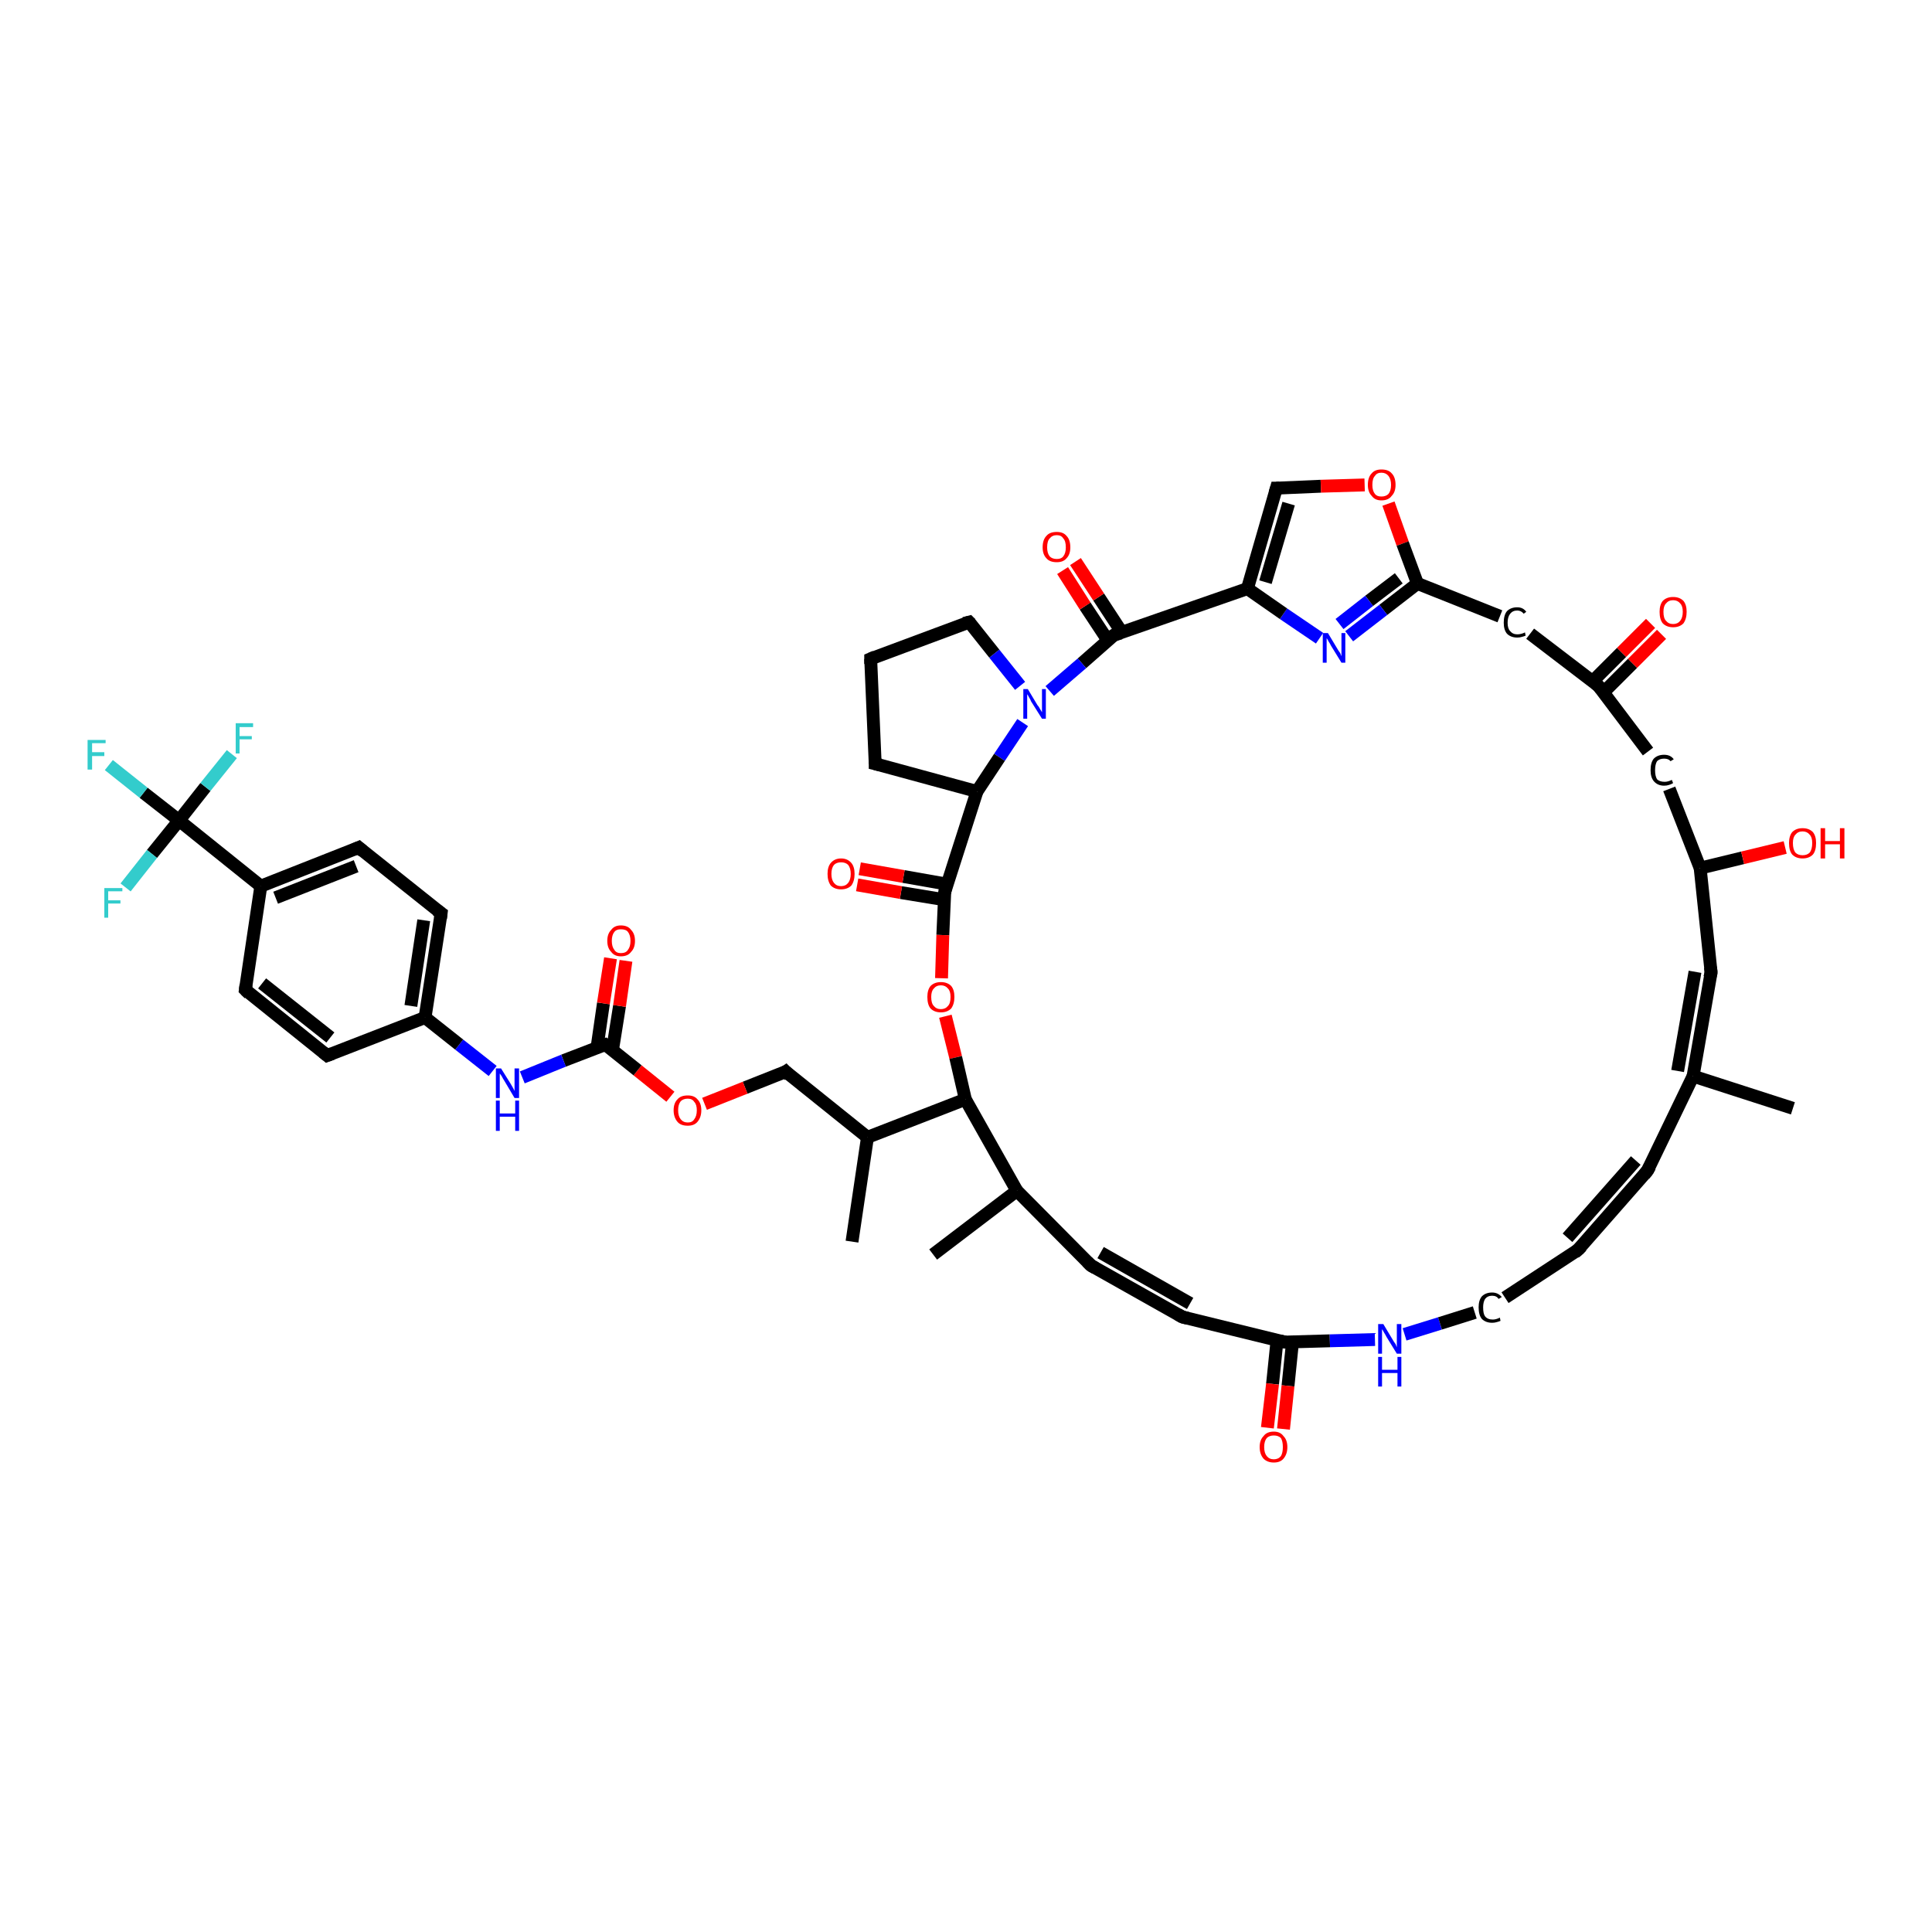 <?xml version='1.0' encoding='iso-8859-1'?>
<svg version='1.1' baseProfile='full'
              xmlns='http://www.w3.org/2000/svg'
                      xmlns:rdkit='http://www.rdkit.org/xml'
                      xmlns:xlink='http://www.w3.org/1999/xlink'
                  xml:space='preserve'
width='300px' height='300px' viewBox='0 0 300 300'>
<!-- END OF HEADER -->
<rect style='opacity:1.0;fill:#FFFFFF;stroke:none' width='300.0' height='300.0' x='0.0' y='0.0'> </rect>
<path class='bond-0 atom-0 atom-1' d='M 262.9,167.1 L 265.7,151.0' style='fill:none;fill-rule:evenodd;stroke:#000000;stroke-width:2.0px;stroke-linecap:butt;stroke-linejoin:miter;stroke-opacity:1' />
<path class='bond-0 atom-0 atom-1' d='M 260.5,166.3 L 263.2,150.9' style='fill:none;fill-rule:evenodd;stroke:#000000;stroke-width:2.0px;stroke-linecap:butt;stroke-linejoin:miter;stroke-opacity:1' />
<path class='bond-1 atom-1 atom-2' d='M 265.7,151.0 L 264.0,134.8' style='fill:none;fill-rule:evenodd;stroke:#000000;stroke-width:2.0px;stroke-linecap:butt;stroke-linejoin:miter;stroke-opacity:1' />
<path class='bond-2 atom-2 atom-3' d='M 264.0,134.8 L 259.2,122.5' style='fill:none;fill-rule:evenodd;stroke:#000000;stroke-width:2.0px;stroke-linecap:butt;stroke-linejoin:miter;stroke-opacity:1' />
<path class='bond-3 atom-3 atom-4' d='M 255.9,116.7 L 248.2,106.5' style='fill:none;fill-rule:evenodd;stroke:#000000;stroke-width:2.0px;stroke-linecap:butt;stroke-linejoin:miter;stroke-opacity:1' />
<path class='bond-4 atom-4 atom-5' d='M 248.2,106.5 L 237.6,98.4' style='fill:none;fill-rule:evenodd;stroke:#000000;stroke-width:2.0px;stroke-linecap:butt;stroke-linejoin:miter;stroke-opacity:1' />
<path class='bond-5 atom-5 atom-6' d='M 232.9,95.7 L 220.1,90.6' style='fill:none;fill-rule:evenodd;stroke:#000000;stroke-width:2.0px;stroke-linecap:butt;stroke-linejoin:miter;stroke-opacity:1' />
<path class='bond-6 atom-6 atom-7' d='M 220.1,90.6 L 214.8,94.7' style='fill:none;fill-rule:evenodd;stroke:#000000;stroke-width:2.0px;stroke-linecap:butt;stroke-linejoin:miter;stroke-opacity:1' />
<path class='bond-6 atom-6 atom-7' d='M 214.8,94.7 L 209.5,98.8' style='fill:none;fill-rule:evenodd;stroke:#0000FF;stroke-width:2.0px;stroke-linecap:butt;stroke-linejoin:miter;stroke-opacity:1' />
<path class='bond-6 atom-6 atom-7' d='M 217.2,89.8 L 212.6,93.3' style='fill:none;fill-rule:evenodd;stroke:#000000;stroke-width:2.0px;stroke-linecap:butt;stroke-linejoin:miter;stroke-opacity:1' />
<path class='bond-6 atom-6 atom-7' d='M 212.6,93.3 L 208.0,96.9' style='fill:none;fill-rule:evenodd;stroke:#0000FF;stroke-width:2.0px;stroke-linecap:butt;stroke-linejoin:miter;stroke-opacity:1' />
<path class='bond-7 atom-7 atom-8' d='M 204.9,99.1 L 199.3,95.3' style='fill:none;fill-rule:evenodd;stroke:#0000FF;stroke-width:2.0px;stroke-linecap:butt;stroke-linejoin:miter;stroke-opacity:1' />
<path class='bond-7 atom-7 atom-8' d='M 199.3,95.3 L 193.7,91.4' style='fill:none;fill-rule:evenodd;stroke:#000000;stroke-width:2.0px;stroke-linecap:butt;stroke-linejoin:miter;stroke-opacity:1' />
<path class='bond-8 atom-8 atom-9' d='M 193.7,91.4 L 198.2,75.8' style='fill:none;fill-rule:evenodd;stroke:#000000;stroke-width:2.0px;stroke-linecap:butt;stroke-linejoin:miter;stroke-opacity:1' />
<path class='bond-8 atom-8 atom-9' d='M 196.5,90.4 L 200.1,78.2' style='fill:none;fill-rule:evenodd;stroke:#000000;stroke-width:2.0px;stroke-linecap:butt;stroke-linejoin:miter;stroke-opacity:1' />
<path class='bond-9 atom-9 atom-10' d='M 198.2,75.8 L 205.1,75.5' style='fill:none;fill-rule:evenodd;stroke:#000000;stroke-width:2.0px;stroke-linecap:butt;stroke-linejoin:miter;stroke-opacity:1' />
<path class='bond-9 atom-9 atom-10' d='M 205.1,75.5 L 211.9,75.3' style='fill:none;fill-rule:evenodd;stroke:#FF0000;stroke-width:2.0px;stroke-linecap:butt;stroke-linejoin:miter;stroke-opacity:1' />
<path class='bond-10 atom-8 atom-11' d='M 193.7,91.4 L 173.0,98.6' style='fill:none;fill-rule:evenodd;stroke:#000000;stroke-width:2.0px;stroke-linecap:butt;stroke-linejoin:miter;stroke-opacity:1' />
<path class='bond-11 atom-11 atom-12' d='M 173.0,98.6 L 168.0,103.0' style='fill:none;fill-rule:evenodd;stroke:#000000;stroke-width:2.0px;stroke-linecap:butt;stroke-linejoin:miter;stroke-opacity:1' />
<path class='bond-11 atom-11 atom-12' d='M 168.0,103.0 L 163.0,107.3' style='fill:none;fill-rule:evenodd;stroke:#0000FF;stroke-width:2.0px;stroke-linecap:butt;stroke-linejoin:miter;stroke-opacity:1' />
<path class='bond-12 atom-12 atom-13' d='M 158.8,112.2 L 155.2,117.6' style='fill:none;fill-rule:evenodd;stroke:#0000FF;stroke-width:2.0px;stroke-linecap:butt;stroke-linejoin:miter;stroke-opacity:1' />
<path class='bond-12 atom-12 atom-13' d='M 155.2,117.6 L 151.7,122.9' style='fill:none;fill-rule:evenodd;stroke:#000000;stroke-width:2.0px;stroke-linecap:butt;stroke-linejoin:miter;stroke-opacity:1' />
<path class='bond-13 atom-13 atom-14' d='M 151.7,122.9 L 146.7,138.5' style='fill:none;fill-rule:evenodd;stroke:#000000;stroke-width:2.0px;stroke-linecap:butt;stroke-linejoin:miter;stroke-opacity:1' />
<path class='bond-14 atom-14 atom-15' d='M 147.1,137.3 L 140.3,136.1' style='fill:none;fill-rule:evenodd;stroke:#000000;stroke-width:2.0px;stroke-linecap:butt;stroke-linejoin:miter;stroke-opacity:1' />
<path class='bond-14 atom-14 atom-15' d='M 140.3,136.1 L 133.5,134.9' style='fill:none;fill-rule:evenodd;stroke:#FF0000;stroke-width:2.0px;stroke-linecap:butt;stroke-linejoin:miter;stroke-opacity:1' />
<path class='bond-14 atom-14 atom-15' d='M 146.6,139.7 L 139.9,138.6' style='fill:none;fill-rule:evenodd;stroke:#000000;stroke-width:2.0px;stroke-linecap:butt;stroke-linejoin:miter;stroke-opacity:1' />
<path class='bond-14 atom-14 atom-15' d='M 139.9,138.6 L 133.1,137.4' style='fill:none;fill-rule:evenodd;stroke:#FF0000;stroke-width:2.0px;stroke-linecap:butt;stroke-linejoin:miter;stroke-opacity:1' />
<path class='bond-15 atom-14 atom-16' d='M 146.7,138.5 L 146.4,145.2' style='fill:none;fill-rule:evenodd;stroke:#000000;stroke-width:2.0px;stroke-linecap:butt;stroke-linejoin:miter;stroke-opacity:1' />
<path class='bond-15 atom-14 atom-16' d='M 146.4,145.2 L 146.2,151.9' style='fill:none;fill-rule:evenodd;stroke:#FF0000;stroke-width:2.0px;stroke-linecap:butt;stroke-linejoin:miter;stroke-opacity:1' />
<path class='bond-16 atom-16 atom-17' d='M 146.8,157.8 L 148.4,164.2' style='fill:none;fill-rule:evenodd;stroke:#FF0000;stroke-width:2.0px;stroke-linecap:butt;stroke-linejoin:miter;stroke-opacity:1' />
<path class='bond-16 atom-16 atom-17' d='M 148.4,164.2 L 149.9,170.7' style='fill:none;fill-rule:evenodd;stroke:#000000;stroke-width:2.0px;stroke-linecap:butt;stroke-linejoin:miter;stroke-opacity:1' />
<path class='bond-17 atom-17 atom-18' d='M 149.9,170.7 L 157.9,184.9' style='fill:none;fill-rule:evenodd;stroke:#000000;stroke-width:2.0px;stroke-linecap:butt;stroke-linejoin:miter;stroke-opacity:1' />
<path class='bond-18 atom-18 atom-19' d='M 157.9,184.9 L 169.4,196.5' style='fill:none;fill-rule:evenodd;stroke:#000000;stroke-width:2.0px;stroke-linecap:butt;stroke-linejoin:miter;stroke-opacity:1' />
<path class='bond-19 atom-19 atom-20' d='M 169.4,196.5 L 183.6,204.5' style='fill:none;fill-rule:evenodd;stroke:#000000;stroke-width:2.0px;stroke-linecap:butt;stroke-linejoin:miter;stroke-opacity:1' />
<path class='bond-19 atom-19 atom-20' d='M 170.9,194.5 L 184.8,202.4' style='fill:none;fill-rule:evenodd;stroke:#000000;stroke-width:2.0px;stroke-linecap:butt;stroke-linejoin:miter;stroke-opacity:1' />
<path class='bond-20 atom-20 atom-21' d='M 183.6,204.5 L 199.5,208.4' style='fill:none;fill-rule:evenodd;stroke:#000000;stroke-width:2.0px;stroke-linecap:butt;stroke-linejoin:miter;stroke-opacity:1' />
<path class='bond-21 atom-21 atom-22' d='M 199.5,208.4 L 206.5,208.2' style='fill:none;fill-rule:evenodd;stroke:#000000;stroke-width:2.0px;stroke-linecap:butt;stroke-linejoin:miter;stroke-opacity:1' />
<path class='bond-21 atom-21 atom-22' d='M 206.5,208.2 L 213.5,208.0' style='fill:none;fill-rule:evenodd;stroke:#0000FF;stroke-width:2.0px;stroke-linecap:butt;stroke-linejoin:miter;stroke-opacity:1' />
<path class='bond-22 atom-22 atom-23' d='M 218.1,207.2 L 223.6,205.5' style='fill:none;fill-rule:evenodd;stroke:#0000FF;stroke-width:2.0px;stroke-linecap:butt;stroke-linejoin:miter;stroke-opacity:1' />
<path class='bond-22 atom-22 atom-23' d='M 223.6,205.5 L 229.0,203.8' style='fill:none;fill-rule:evenodd;stroke:#000000;stroke-width:2.0px;stroke-linecap:butt;stroke-linejoin:miter;stroke-opacity:1' />
<path class='bond-23 atom-23 atom-24' d='M 233.7,201.5 L 245.0,194.1' style='fill:none;fill-rule:evenodd;stroke:#000000;stroke-width:2.0px;stroke-linecap:butt;stroke-linejoin:miter;stroke-opacity:1' />
<path class='bond-24 atom-24 atom-25' d='M 245.0,194.1 L 255.8,181.8' style='fill:none;fill-rule:evenodd;stroke:#000000;stroke-width:2.0px;stroke-linecap:butt;stroke-linejoin:miter;stroke-opacity:1' />
<path class='bond-24 atom-24 atom-25' d='M 243.4,192.2 L 254.0,180.2' style='fill:none;fill-rule:evenodd;stroke:#000000;stroke-width:2.0px;stroke-linecap:butt;stroke-linejoin:miter;stroke-opacity:1' />
<path class='bond-25 atom-21 atom-26' d='M 198.3,208.1 L 197.6,214.9' style='fill:none;fill-rule:evenodd;stroke:#000000;stroke-width:2.0px;stroke-linecap:butt;stroke-linejoin:miter;stroke-opacity:1' />
<path class='bond-25 atom-21 atom-26' d='M 197.6,214.9 L 196.8,221.7' style='fill:none;fill-rule:evenodd;stroke:#FF0000;stroke-width:2.0px;stroke-linecap:butt;stroke-linejoin:miter;stroke-opacity:1' />
<path class='bond-25 atom-21 atom-26' d='M 200.7,208.4 L 200.0,215.2' style='fill:none;fill-rule:evenodd;stroke:#000000;stroke-width:2.0px;stroke-linecap:butt;stroke-linejoin:miter;stroke-opacity:1' />
<path class='bond-25 atom-21 atom-26' d='M 200.0,215.2 L 199.3,221.9' style='fill:none;fill-rule:evenodd;stroke:#FF0000;stroke-width:2.0px;stroke-linecap:butt;stroke-linejoin:miter;stroke-opacity:1' />
<path class='bond-26 atom-18 atom-27' d='M 157.9,184.9 L 144.9,194.8' style='fill:none;fill-rule:evenodd;stroke:#000000;stroke-width:2.0px;stroke-linecap:butt;stroke-linejoin:miter;stroke-opacity:1' />
<path class='bond-27 atom-17 atom-28' d='M 149.9,170.7 L 134.7,176.6' style='fill:none;fill-rule:evenodd;stroke:#000000;stroke-width:2.0px;stroke-linecap:butt;stroke-linejoin:miter;stroke-opacity:1' />
<path class='bond-28 atom-28 atom-29' d='M 134.7,176.6 L 132.3,192.8' style='fill:none;fill-rule:evenodd;stroke:#000000;stroke-width:2.0px;stroke-linecap:butt;stroke-linejoin:miter;stroke-opacity:1' />
<path class='bond-29 atom-28 atom-30' d='M 134.7,176.6 L 122.0,166.4' style='fill:none;fill-rule:evenodd;stroke:#000000;stroke-width:2.0px;stroke-linecap:butt;stroke-linejoin:miter;stroke-opacity:1' />
<path class='bond-30 atom-30 atom-31' d='M 122.0,166.4 L 115.7,168.9' style='fill:none;fill-rule:evenodd;stroke:#000000;stroke-width:2.0px;stroke-linecap:butt;stroke-linejoin:miter;stroke-opacity:1' />
<path class='bond-30 atom-30 atom-31' d='M 115.7,168.9 L 109.4,171.4' style='fill:none;fill-rule:evenodd;stroke:#FF0000;stroke-width:2.0px;stroke-linecap:butt;stroke-linejoin:miter;stroke-opacity:1' />
<path class='bond-31 atom-31 atom-32' d='M 104.1,170.3 L 99.0,166.2' style='fill:none;fill-rule:evenodd;stroke:#FF0000;stroke-width:2.0px;stroke-linecap:butt;stroke-linejoin:miter;stroke-opacity:1' />
<path class='bond-31 atom-31 atom-32' d='M 99.0,166.2 L 94.0,162.2' style='fill:none;fill-rule:evenodd;stroke:#000000;stroke-width:2.0px;stroke-linecap:butt;stroke-linejoin:miter;stroke-opacity:1' />
<path class='bond-32 atom-32 atom-33' d='M 95.1,163.1 L 96.2,156.2' style='fill:none;fill-rule:evenodd;stroke:#000000;stroke-width:2.0px;stroke-linecap:butt;stroke-linejoin:miter;stroke-opacity:1' />
<path class='bond-32 atom-32 atom-33' d='M 96.2,156.2 L 97.2,149.2' style='fill:none;fill-rule:evenodd;stroke:#FF0000;stroke-width:2.0px;stroke-linecap:butt;stroke-linejoin:miter;stroke-opacity:1' />
<path class='bond-32 atom-32 atom-33' d='M 92.7,162.7 L 93.7,155.8' style='fill:none;fill-rule:evenodd;stroke:#000000;stroke-width:2.0px;stroke-linecap:butt;stroke-linejoin:miter;stroke-opacity:1' />
<path class='bond-32 atom-32 atom-33' d='M 93.7,155.8 L 94.8,148.8' style='fill:none;fill-rule:evenodd;stroke:#FF0000;stroke-width:2.0px;stroke-linecap:butt;stroke-linejoin:miter;stroke-opacity:1' />
<path class='bond-33 atom-32 atom-34' d='M 94.0,162.2 L 87.5,164.7' style='fill:none;fill-rule:evenodd;stroke:#000000;stroke-width:2.0px;stroke-linecap:butt;stroke-linejoin:miter;stroke-opacity:1' />
<path class='bond-33 atom-32 atom-34' d='M 87.5,164.7 L 81.1,167.3' style='fill:none;fill-rule:evenodd;stroke:#0000FF;stroke-width:2.0px;stroke-linecap:butt;stroke-linejoin:miter;stroke-opacity:1' />
<path class='bond-34 atom-34 atom-35' d='M 76.5,166.3 L 71.3,162.2' style='fill:none;fill-rule:evenodd;stroke:#0000FF;stroke-width:2.0px;stroke-linecap:butt;stroke-linejoin:miter;stroke-opacity:1' />
<path class='bond-34 atom-34 atom-35' d='M 71.3,162.2 L 66.0,158.0' style='fill:none;fill-rule:evenodd;stroke:#000000;stroke-width:2.0px;stroke-linecap:butt;stroke-linejoin:miter;stroke-opacity:1' />
<path class='bond-35 atom-35 atom-36' d='M 66.0,158.0 L 68.5,141.8' style='fill:none;fill-rule:evenodd;stroke:#000000;stroke-width:2.0px;stroke-linecap:butt;stroke-linejoin:miter;stroke-opacity:1' />
<path class='bond-35 atom-35 atom-36' d='M 63.8,156.2 L 65.8,142.9' style='fill:none;fill-rule:evenodd;stroke:#000000;stroke-width:2.0px;stroke-linecap:butt;stroke-linejoin:miter;stroke-opacity:1' />
<path class='bond-36 atom-36 atom-37' d='M 68.5,141.8 L 55.7,131.6' style='fill:none;fill-rule:evenodd;stroke:#000000;stroke-width:2.0px;stroke-linecap:butt;stroke-linejoin:miter;stroke-opacity:1' />
<path class='bond-37 atom-37 atom-38' d='M 55.7,131.6 L 40.5,137.6' style='fill:none;fill-rule:evenodd;stroke:#000000;stroke-width:2.0px;stroke-linecap:butt;stroke-linejoin:miter;stroke-opacity:1' />
<path class='bond-37 atom-37 atom-38' d='M 55.3,134.5 L 42.8,139.4' style='fill:none;fill-rule:evenodd;stroke:#000000;stroke-width:2.0px;stroke-linecap:butt;stroke-linejoin:miter;stroke-opacity:1' />
<path class='bond-38 atom-38 atom-39' d='M 40.5,137.6 L 27.8,127.4' style='fill:none;fill-rule:evenodd;stroke:#000000;stroke-width:2.0px;stroke-linecap:butt;stroke-linejoin:miter;stroke-opacity:1' />
<path class='bond-39 atom-39 atom-40' d='M 27.8,127.4 L 22.3,123.1' style='fill:none;fill-rule:evenodd;stroke:#000000;stroke-width:2.0px;stroke-linecap:butt;stroke-linejoin:miter;stroke-opacity:1' />
<path class='bond-39 atom-39 atom-40' d='M 22.3,123.1 L 16.9,118.8' style='fill:none;fill-rule:evenodd;stroke:#33CCCC;stroke-width:2.0px;stroke-linecap:butt;stroke-linejoin:miter;stroke-opacity:1' />
<path class='bond-40 atom-39 atom-41' d='M 27.8,127.4 L 31.9,122.2' style='fill:none;fill-rule:evenodd;stroke:#000000;stroke-width:2.0px;stroke-linecap:butt;stroke-linejoin:miter;stroke-opacity:1' />
<path class='bond-40 atom-39 atom-41' d='M 31.9,122.2 L 36.0,117.1' style='fill:none;fill-rule:evenodd;stroke:#33CCCC;stroke-width:2.0px;stroke-linecap:butt;stroke-linejoin:miter;stroke-opacity:1' />
<path class='bond-41 atom-39 atom-42' d='M 27.8,127.4 L 23.6,132.6' style='fill:none;fill-rule:evenodd;stroke:#000000;stroke-width:2.0px;stroke-linecap:butt;stroke-linejoin:miter;stroke-opacity:1' />
<path class='bond-41 atom-39 atom-42' d='M 23.6,132.6 L 19.5,137.8' style='fill:none;fill-rule:evenodd;stroke:#33CCCC;stroke-width:2.0px;stroke-linecap:butt;stroke-linejoin:miter;stroke-opacity:1' />
<path class='bond-42 atom-38 atom-43' d='M 40.5,137.6 L 38.1,153.7' style='fill:none;fill-rule:evenodd;stroke:#000000;stroke-width:2.0px;stroke-linecap:butt;stroke-linejoin:miter;stroke-opacity:1' />
<path class='bond-43 atom-43 atom-44' d='M 38.1,153.7 L 50.8,163.9' style='fill:none;fill-rule:evenodd;stroke:#000000;stroke-width:2.0px;stroke-linecap:butt;stroke-linejoin:miter;stroke-opacity:1' />
<path class='bond-43 atom-43 atom-44' d='M 40.7,152.7 L 51.3,161.1' style='fill:none;fill-rule:evenodd;stroke:#000000;stroke-width:2.0px;stroke-linecap:butt;stroke-linejoin:miter;stroke-opacity:1' />
<path class='bond-44 atom-13 atom-45' d='M 151.7,122.9 L 135.9,118.6' style='fill:none;fill-rule:evenodd;stroke:#000000;stroke-width:2.0px;stroke-linecap:butt;stroke-linejoin:miter;stroke-opacity:1' />
<path class='bond-45 atom-45 atom-46' d='M 135.9,118.6 L 135.2,102.3' style='fill:none;fill-rule:evenodd;stroke:#000000;stroke-width:2.0px;stroke-linecap:butt;stroke-linejoin:miter;stroke-opacity:1' />
<path class='bond-46 atom-46 atom-47' d='M 135.2,102.3 L 150.5,96.6' style='fill:none;fill-rule:evenodd;stroke:#000000;stroke-width:2.0px;stroke-linecap:butt;stroke-linejoin:miter;stroke-opacity:1' />
<path class='bond-47 atom-11 atom-48' d='M 174.2,98.2 L 170.6,92.7' style='fill:none;fill-rule:evenodd;stroke:#000000;stroke-width:2.0px;stroke-linecap:butt;stroke-linejoin:miter;stroke-opacity:1' />
<path class='bond-47 atom-11 atom-48' d='M 170.6,92.7 L 167.0,87.2' style='fill:none;fill-rule:evenodd;stroke:#FF0000;stroke-width:2.0px;stroke-linecap:butt;stroke-linejoin:miter;stroke-opacity:1' />
<path class='bond-47 atom-11 atom-48' d='M 172.0,99.4 L 168.5,94.1' style='fill:none;fill-rule:evenodd;stroke:#000000;stroke-width:2.0px;stroke-linecap:butt;stroke-linejoin:miter;stroke-opacity:1' />
<path class='bond-47 atom-11 atom-48' d='M 168.5,94.1 L 165.0,88.6' style='fill:none;fill-rule:evenodd;stroke:#FF0000;stroke-width:2.0px;stroke-linecap:butt;stroke-linejoin:miter;stroke-opacity:1' />
<path class='bond-48 atom-4 atom-49' d='M 249.0,107.5 L 253.5,103.0' style='fill:none;fill-rule:evenodd;stroke:#000000;stroke-width:2.0px;stroke-linecap:butt;stroke-linejoin:miter;stroke-opacity:1' />
<path class='bond-48 atom-4 atom-49' d='M 253.5,103.0 L 258.0,98.5' style='fill:none;fill-rule:evenodd;stroke:#FF0000;stroke-width:2.0px;stroke-linecap:butt;stroke-linejoin:miter;stroke-opacity:1' />
<path class='bond-48 atom-4 atom-49' d='M 247.3,105.8 L 251.8,101.3' style='fill:none;fill-rule:evenodd;stroke:#000000;stroke-width:2.0px;stroke-linecap:butt;stroke-linejoin:miter;stroke-opacity:1' />
<path class='bond-48 atom-4 atom-49' d='M 251.8,101.3 L 256.3,96.8' style='fill:none;fill-rule:evenodd;stroke:#FF0000;stroke-width:2.0px;stroke-linecap:butt;stroke-linejoin:miter;stroke-opacity:1' />
<path class='bond-49 atom-2 atom-50' d='M 264.0,134.8 L 270.6,133.2' style='fill:none;fill-rule:evenodd;stroke:#000000;stroke-width:2.0px;stroke-linecap:butt;stroke-linejoin:miter;stroke-opacity:1' />
<path class='bond-49 atom-2 atom-50' d='M 270.6,133.2 L 277.2,131.6' style='fill:none;fill-rule:evenodd;stroke:#FF0000;stroke-width:2.0px;stroke-linecap:butt;stroke-linejoin:miter;stroke-opacity:1' />
<path class='bond-50 atom-0 atom-51' d='M 262.9,167.1 L 278.4,172.1' style='fill:none;fill-rule:evenodd;stroke:#000000;stroke-width:2.0px;stroke-linecap:butt;stroke-linejoin:miter;stroke-opacity:1' />
<path class='bond-51 atom-10 atom-6' d='M 215.6,78.2 L 217.8,84.4' style='fill:none;fill-rule:evenodd;stroke:#FF0000;stroke-width:2.0px;stroke-linecap:butt;stroke-linejoin:miter;stroke-opacity:1' />
<path class='bond-51 atom-10 atom-6' d='M 217.8,84.4 L 220.1,90.6' style='fill:none;fill-rule:evenodd;stroke:#000000;stroke-width:2.0px;stroke-linecap:butt;stroke-linejoin:miter;stroke-opacity:1' />
<path class='bond-52 atom-25 atom-0' d='M 255.8,181.8 L 262.9,167.1' style='fill:none;fill-rule:evenodd;stroke:#000000;stroke-width:2.0px;stroke-linecap:butt;stroke-linejoin:miter;stroke-opacity:1' />
<path class='bond-53 atom-44 atom-35' d='M 50.8,163.9 L 66.0,158.0' style='fill:none;fill-rule:evenodd;stroke:#000000;stroke-width:2.0px;stroke-linecap:butt;stroke-linejoin:miter;stroke-opacity:1' />
<path class='bond-54 atom-47 atom-12' d='M 150.5,96.6 L 154.4,101.5' style='fill:none;fill-rule:evenodd;stroke:#000000;stroke-width:2.0px;stroke-linecap:butt;stroke-linejoin:miter;stroke-opacity:1' />
<path class='bond-54 atom-47 atom-12' d='M 154.4,101.5 L 158.4,106.5' style='fill:none;fill-rule:evenodd;stroke:#0000FF;stroke-width:2.0px;stroke-linecap:butt;stroke-linejoin:miter;stroke-opacity:1' />
<path d='M 265.5,151.8 L 265.7,151.0 L 265.6,150.2' style='fill:none;stroke:#000000;stroke-width:2.0px;stroke-linecap:butt;stroke-linejoin:miter;stroke-opacity:1;' />
<path d='M 248.6,107.0 L 248.2,106.5 L 247.7,106.1' style='fill:none;stroke:#000000;stroke-width:2.0px;stroke-linecap:butt;stroke-linejoin:miter;stroke-opacity:1;' />
<path d='M 198.0,76.5 L 198.2,75.8 L 198.6,75.8' style='fill:none;stroke:#000000;stroke-width:2.0px;stroke-linecap:butt;stroke-linejoin:miter;stroke-opacity:1;' />
<path d='M 174.0,98.3 L 173.0,98.6 L 172.7,98.8' style='fill:none;stroke:#000000;stroke-width:2.0px;stroke-linecap:butt;stroke-linejoin:miter;stroke-opacity:1;' />
<path d='M 146.9,137.7 L 146.7,138.5 L 146.7,138.8' style='fill:none;stroke:#000000;stroke-width:2.0px;stroke-linecap:butt;stroke-linejoin:miter;stroke-opacity:1;' />
<path d='M 168.8,195.9 L 169.4,196.5 L 170.1,196.9' style='fill:none;stroke:#000000;stroke-width:2.0px;stroke-linecap:butt;stroke-linejoin:miter;stroke-opacity:1;' />
<path d='M 182.9,204.1 L 183.6,204.5 L 184.4,204.7' style='fill:none;stroke:#000000;stroke-width:2.0px;stroke-linecap:butt;stroke-linejoin:miter;stroke-opacity:1;' />
<path d='M 198.7,208.2 L 199.5,208.4 L 199.8,208.4' style='fill:none;stroke:#000000;stroke-width:2.0px;stroke-linecap:butt;stroke-linejoin:miter;stroke-opacity:1;' />
<path d='M 244.5,194.5 L 245.0,194.1 L 245.6,193.5' style='fill:none;stroke:#000000;stroke-width:2.0px;stroke-linecap:butt;stroke-linejoin:miter;stroke-opacity:1;' />
<path d='M 255.3,182.4 L 255.8,181.8 L 256.2,181.1' style='fill:none;stroke:#000000;stroke-width:2.0px;stroke-linecap:butt;stroke-linejoin:miter;stroke-opacity:1;' />
<path d='M 122.6,167.0 L 122.0,166.4 L 121.7,166.6' style='fill:none;stroke:#000000;stroke-width:2.0px;stroke-linecap:butt;stroke-linejoin:miter;stroke-opacity:1;' />
<path d='M 94.3,162.4 L 94.0,162.2 L 93.7,162.3' style='fill:none;stroke:#000000;stroke-width:2.0px;stroke-linecap:butt;stroke-linejoin:miter;stroke-opacity:1;' />
<path d='M 68.4,142.6 L 68.5,141.8 L 67.8,141.3' style='fill:none;stroke:#000000;stroke-width:2.0px;stroke-linecap:butt;stroke-linejoin:miter;stroke-opacity:1;' />
<path d='M 56.4,132.2 L 55.7,131.6 L 55.0,131.9' style='fill:none;stroke:#000000;stroke-width:2.0px;stroke-linecap:butt;stroke-linejoin:miter;stroke-opacity:1;' />
<path d='M 38.2,152.9 L 38.1,153.7 L 38.7,154.3' style='fill:none;stroke:#000000;stroke-width:2.0px;stroke-linecap:butt;stroke-linejoin:miter;stroke-opacity:1;' />
<path d='M 50.2,163.4 L 50.8,163.9 L 51.6,163.6' style='fill:none;stroke:#000000;stroke-width:2.0px;stroke-linecap:butt;stroke-linejoin:miter;stroke-opacity:1;' />
<path d='M 136.7,118.8 L 135.9,118.6 L 135.9,117.8' style='fill:none;stroke:#000000;stroke-width:2.0px;stroke-linecap:butt;stroke-linejoin:miter;stroke-opacity:1;' />
<path d='M 135.2,103.1 L 135.2,102.3 L 135.9,102.0' style='fill:none;stroke:#000000;stroke-width:2.0px;stroke-linecap:butt;stroke-linejoin:miter;stroke-opacity:1;' />
<path d='M 149.7,96.8 L 150.5,96.6 L 150.7,96.8' style='fill:none;stroke:#000000;stroke-width:2.0px;stroke-linecap:butt;stroke-linejoin:miter;stroke-opacity:1;' />
<path class='atom-3' d='M 256.3 119.6
Q 256.3 118.4, 256.8 117.8
Q 257.4 117.2, 258.4 117.2
Q 259.4 117.2, 259.9 117.9
L 259.4 118.2
Q 259.1 117.8, 258.4 117.8
Q 257.7 117.8, 257.3 118.2
Q 257.0 118.7, 257.0 119.6
Q 257.0 120.5, 257.3 121.0
Q 257.7 121.4, 258.5 121.4
Q 259.0 121.4, 259.6 121.1
L 259.8 121.6
Q 259.5 121.8, 259.1 121.9
Q 258.8 122.0, 258.4 122.0
Q 257.4 122.0, 256.8 121.3
Q 256.3 120.7, 256.3 119.6
' fill='#000000'/>
<path class='atom-5' d='M 233.5 96.7
Q 233.5 95.5, 234.0 94.9
Q 234.6 94.3, 235.6 94.3
Q 236.5 94.3, 237.0 95.0
L 236.6 95.3
Q 236.2 94.8, 235.6 94.8
Q 234.9 94.8, 234.5 95.3
Q 234.1 95.8, 234.1 96.7
Q 234.1 97.6, 234.5 98.0
Q 234.9 98.5, 235.6 98.5
Q 236.2 98.5, 236.8 98.2
L 236.9 98.7
Q 236.7 98.8, 236.3 98.9
Q 236.0 99.0, 235.6 99.0
Q 234.6 99.0, 234.0 98.4
Q 233.5 97.8, 233.5 96.7
' fill='#000000'/>
<path class='atom-7' d='M 206.2 98.3
L 207.7 100.8
Q 207.8 101.0, 208.1 101.4
Q 208.3 101.9, 208.3 101.9
L 208.3 98.3
L 208.9 98.3
L 208.9 102.9
L 208.3 102.9
L 206.7 100.3
Q 206.5 99.9, 206.3 99.6
Q 206.1 99.2, 206.0 99.1
L 206.0 102.9
L 205.4 102.9
L 205.4 98.3
L 206.2 98.3
' fill='#0000FF'/>
<path class='atom-10' d='M 212.4 75.3
Q 212.4 74.1, 213.0 73.5
Q 213.5 72.9, 214.5 72.9
Q 215.6 72.9, 216.1 73.5
Q 216.7 74.1, 216.7 75.3
Q 216.7 76.4, 216.1 77.0
Q 215.6 77.7, 214.5 77.7
Q 213.5 77.7, 213.0 77.0
Q 212.4 76.4, 212.4 75.3
M 214.5 77.1
Q 215.2 77.1, 215.6 76.7
Q 216.0 76.2, 216.0 75.3
Q 216.0 74.4, 215.6 73.9
Q 215.2 73.4, 214.5 73.4
Q 213.8 73.4, 213.5 73.9
Q 213.1 74.3, 213.1 75.3
Q 213.1 76.2, 213.5 76.7
Q 213.8 77.1, 214.5 77.1
' fill='#FF0000'/>
<path class='atom-12' d='M 159.6 107.0
L 161.1 109.5
Q 161.3 109.7, 161.5 110.1
Q 161.8 110.6, 161.8 110.6
L 161.8 107.0
L 162.4 107.0
L 162.4 111.6
L 161.8 111.6
L 160.1 108.9
Q 160.0 108.6, 159.8 108.3
Q 159.6 107.9, 159.5 107.8
L 159.5 111.6
L 158.9 111.6
L 158.9 107.0
L 159.6 107.0
' fill='#0000FF'/>
<path class='atom-15' d='M 128.5 135.7
Q 128.5 134.6, 129.0 134.0
Q 129.6 133.3, 130.6 133.3
Q 131.6 133.3, 132.2 134.0
Q 132.7 134.6, 132.7 135.7
Q 132.7 136.8, 132.2 137.5
Q 131.6 138.1, 130.6 138.1
Q 129.6 138.1, 129.0 137.5
Q 128.5 136.8, 128.5 135.7
M 130.6 137.6
Q 131.3 137.6, 131.7 137.1
Q 132.1 136.6, 132.1 135.7
Q 132.1 134.8, 131.7 134.3
Q 131.3 133.9, 130.6 133.9
Q 129.9 133.9, 129.5 134.3
Q 129.1 134.8, 129.1 135.7
Q 129.1 136.6, 129.5 137.1
Q 129.9 137.6, 130.6 137.6
' fill='#FF0000'/>
<path class='atom-16' d='M 144.0 154.8
Q 144.0 153.7, 144.5 153.1
Q 145.1 152.5, 146.1 152.5
Q 147.1 152.5, 147.7 153.1
Q 148.2 153.7, 148.2 154.8
Q 148.2 155.9, 147.7 156.6
Q 147.1 157.2, 146.1 157.2
Q 145.1 157.2, 144.5 156.6
Q 144.0 156.0, 144.0 154.8
M 146.1 156.7
Q 146.8 156.7, 147.2 156.2
Q 147.6 155.8, 147.6 154.8
Q 147.6 153.9, 147.2 153.5
Q 146.8 153.0, 146.1 153.0
Q 145.4 153.0, 145.0 153.5
Q 144.6 153.9, 144.6 154.8
Q 144.6 155.8, 145.0 156.2
Q 145.4 156.7, 146.1 156.7
' fill='#FF0000'/>
<path class='atom-22' d='M 214.8 205.6
L 216.3 208.1
Q 216.4 208.3, 216.7 208.7
Q 216.9 209.2, 216.9 209.2
L 216.9 205.6
L 217.6 205.6
L 217.6 210.2
L 216.9 210.2
L 215.3 207.6
Q 215.1 207.2, 214.9 206.9
Q 214.7 206.5, 214.6 206.4
L 214.6 210.2
L 214.0 210.2
L 214.0 205.6
L 214.8 205.6
' fill='#0000FF'/>
<path class='atom-22' d='M 214.0 210.7
L 214.6 210.7
L 214.6 212.7
L 217.0 212.7
L 217.0 210.7
L 217.6 210.7
L 217.6 215.3
L 217.0 215.3
L 217.0 213.2
L 214.6 213.2
L 214.6 215.3
L 214.0 215.3
L 214.0 210.7
' fill='#0000FF'/>
<path class='atom-23' d='M 229.6 203.0
Q 229.6 201.9, 230.1 201.3
Q 230.7 200.7, 231.7 200.7
Q 232.6 200.7, 233.2 201.4
L 232.7 201.7
Q 232.4 201.2, 231.7 201.2
Q 231.0 201.2, 230.6 201.7
Q 230.3 202.2, 230.3 203.0
Q 230.3 204.0, 230.6 204.4
Q 231.0 204.9, 231.8 204.9
Q 232.3 204.9, 232.9 204.6
L 233.0 205.1
Q 232.8 205.2, 232.4 205.3
Q 232.1 205.4, 231.7 205.4
Q 230.7 205.4, 230.1 204.8
Q 229.6 204.2, 229.6 203.0
' fill='#000000'/>
<path class='atom-26' d='M 195.6 224.7
Q 195.6 223.6, 196.2 223.0
Q 196.7 222.3, 197.8 222.3
Q 198.8 222.3, 199.3 223.0
Q 199.9 223.6, 199.9 224.7
Q 199.9 225.8, 199.3 226.5
Q 198.8 227.1, 197.8 227.1
Q 196.8 227.1, 196.2 226.5
Q 195.6 225.8, 195.6 224.7
M 197.8 226.6
Q 198.5 226.6, 198.9 226.1
Q 199.2 225.6, 199.2 224.7
Q 199.2 223.8, 198.9 223.3
Q 198.5 222.9, 197.8 222.9
Q 197.1 222.9, 196.7 223.3
Q 196.3 223.8, 196.3 224.7
Q 196.3 225.6, 196.7 226.1
Q 197.1 226.6, 197.8 226.6
' fill='#FF0000'/>
<path class='atom-31' d='M 104.6 172.4
Q 104.6 171.3, 105.2 170.7
Q 105.7 170.1, 106.8 170.1
Q 107.8 170.1, 108.3 170.7
Q 108.9 171.3, 108.9 172.4
Q 108.9 173.5, 108.3 174.2
Q 107.8 174.8, 106.8 174.8
Q 105.7 174.8, 105.2 174.2
Q 104.6 173.5, 104.6 172.4
M 106.8 174.3
Q 107.5 174.3, 107.8 173.8
Q 108.2 173.3, 108.2 172.4
Q 108.2 171.5, 107.8 171.1
Q 107.5 170.6, 106.8 170.6
Q 106.1 170.6, 105.7 171.0
Q 105.3 171.5, 105.3 172.4
Q 105.3 173.3, 105.7 173.8
Q 106.1 174.3, 106.8 174.3
' fill='#FF0000'/>
<path class='atom-33' d='M 94.3 146.1
Q 94.3 145.0, 94.9 144.4
Q 95.4 143.7, 96.4 143.7
Q 97.5 143.7, 98.0 144.4
Q 98.6 145.0, 98.6 146.1
Q 98.6 147.2, 98.0 147.8
Q 97.5 148.5, 96.4 148.5
Q 95.4 148.5, 94.9 147.8
Q 94.3 147.2, 94.3 146.1
M 96.4 148.0
Q 97.2 148.0, 97.5 147.5
Q 97.9 147.0, 97.9 146.1
Q 97.9 145.2, 97.5 144.7
Q 97.2 144.3, 96.4 144.3
Q 95.7 144.3, 95.4 144.7
Q 95.0 145.2, 95.0 146.1
Q 95.0 147.0, 95.4 147.5
Q 95.7 148.0, 96.4 148.0
' fill='#FF0000'/>
<path class='atom-34' d='M 77.8 165.9
L 79.3 168.3
Q 79.4 168.5, 79.7 169.0
Q 79.9 169.4, 79.9 169.4
L 79.9 165.9
L 80.6 165.9
L 80.6 170.5
L 79.9 170.5
L 78.3 167.8
Q 78.1 167.5, 77.9 167.1
Q 77.7 166.8, 77.6 166.7
L 77.6 170.5
L 77.0 170.5
L 77.0 165.9
L 77.8 165.9
' fill='#0000FF'/>
<path class='atom-34' d='M 77.0 170.9
L 77.6 170.9
L 77.6 172.9
L 80.0 172.9
L 80.0 170.9
L 80.6 170.9
L 80.6 175.6
L 80.0 175.6
L 80.0 173.4
L 77.6 173.4
L 77.6 175.6
L 77.0 175.6
L 77.0 170.9
' fill='#0000FF'/>
<path class='atom-40' d='M 13.6 114.9
L 16.4 114.9
L 16.4 115.4
L 14.3 115.4
L 14.3 116.8
L 16.2 116.8
L 16.2 117.4
L 14.3 117.4
L 14.3 119.5
L 13.6 119.5
L 13.6 114.9
' fill='#33CCCC'/>
<path class='atom-41' d='M 36.6 112.3
L 39.3 112.3
L 39.3 112.9
L 37.2 112.9
L 37.2 114.3
L 39.1 114.3
L 39.1 114.8
L 37.2 114.8
L 37.2 117.0
L 36.6 117.0
L 36.6 112.3
' fill='#33CCCC'/>
<path class='atom-42' d='M 16.2 137.9
L 19.0 137.9
L 19.0 138.4
L 16.8 138.4
L 16.8 139.8
L 18.7 139.8
L 18.7 140.3
L 16.8 140.3
L 16.8 142.5
L 16.2 142.5
L 16.2 137.9
' fill='#33CCCC'/>
<path class='atom-48' d='M 161.9 85.0
Q 161.9 83.8, 162.5 83.2
Q 163.0 82.6, 164.1 82.6
Q 165.1 82.6, 165.6 83.2
Q 166.2 83.8, 166.2 85.0
Q 166.2 86.1, 165.6 86.7
Q 165.1 87.3, 164.1 87.3
Q 163.0 87.3, 162.5 86.7
Q 161.9 86.1, 161.9 85.0
M 164.1 86.8
Q 164.8 86.8, 165.1 86.4
Q 165.5 85.9, 165.5 85.0
Q 165.5 84.0, 165.1 83.6
Q 164.8 83.1, 164.1 83.1
Q 163.4 83.1, 163.0 83.6
Q 162.6 84.0, 162.6 85.0
Q 162.6 85.9, 163.0 86.4
Q 163.4 86.8, 164.1 86.8
' fill='#FF0000'/>
<path class='atom-49' d='M 257.7 95.0
Q 257.7 93.9, 258.2 93.3
Q 258.8 92.7, 259.8 92.7
Q 260.8 92.7, 261.4 93.3
Q 261.9 93.9, 261.9 95.0
Q 261.9 96.1, 261.4 96.8
Q 260.8 97.4, 259.8 97.4
Q 258.8 97.4, 258.2 96.8
Q 257.7 96.2, 257.7 95.0
M 259.8 96.9
Q 260.5 96.9, 260.9 96.4
Q 261.3 95.9, 261.3 95.0
Q 261.3 94.1, 260.9 93.7
Q 260.5 93.2, 259.8 93.2
Q 259.1 93.2, 258.7 93.7
Q 258.3 94.1, 258.3 95.0
Q 258.3 96.0, 258.7 96.4
Q 259.1 96.9, 259.8 96.9
' fill='#FF0000'/>
<path class='atom-50' d='M 277.8 130.9
Q 277.8 129.8, 278.3 129.2
Q 278.9 128.6, 279.9 128.6
Q 280.9 128.6, 281.5 129.2
Q 282.0 129.8, 282.0 130.9
Q 282.0 132.1, 281.5 132.7
Q 280.9 133.3, 279.9 133.3
Q 278.9 133.3, 278.3 132.7
Q 277.8 132.1, 277.8 130.9
M 279.9 132.8
Q 280.6 132.8, 281.0 132.4
Q 281.4 131.9, 281.4 130.9
Q 281.4 130.0, 281.0 129.6
Q 280.6 129.1, 279.9 129.1
Q 279.2 129.1, 278.8 129.6
Q 278.4 130.0, 278.4 130.9
Q 278.4 131.9, 278.8 132.4
Q 279.2 132.8, 279.9 132.8
' fill='#FF0000'/>
<path class='atom-50' d='M 282.7 128.6
L 283.4 128.6
L 283.4 130.6
L 285.7 130.6
L 285.7 128.6
L 286.4 128.6
L 286.4 133.3
L 285.7 133.3
L 285.7 131.1
L 283.4 131.1
L 283.4 133.3
L 282.7 133.3
L 282.7 128.6
' fill='#FF0000'/>
</svg>
